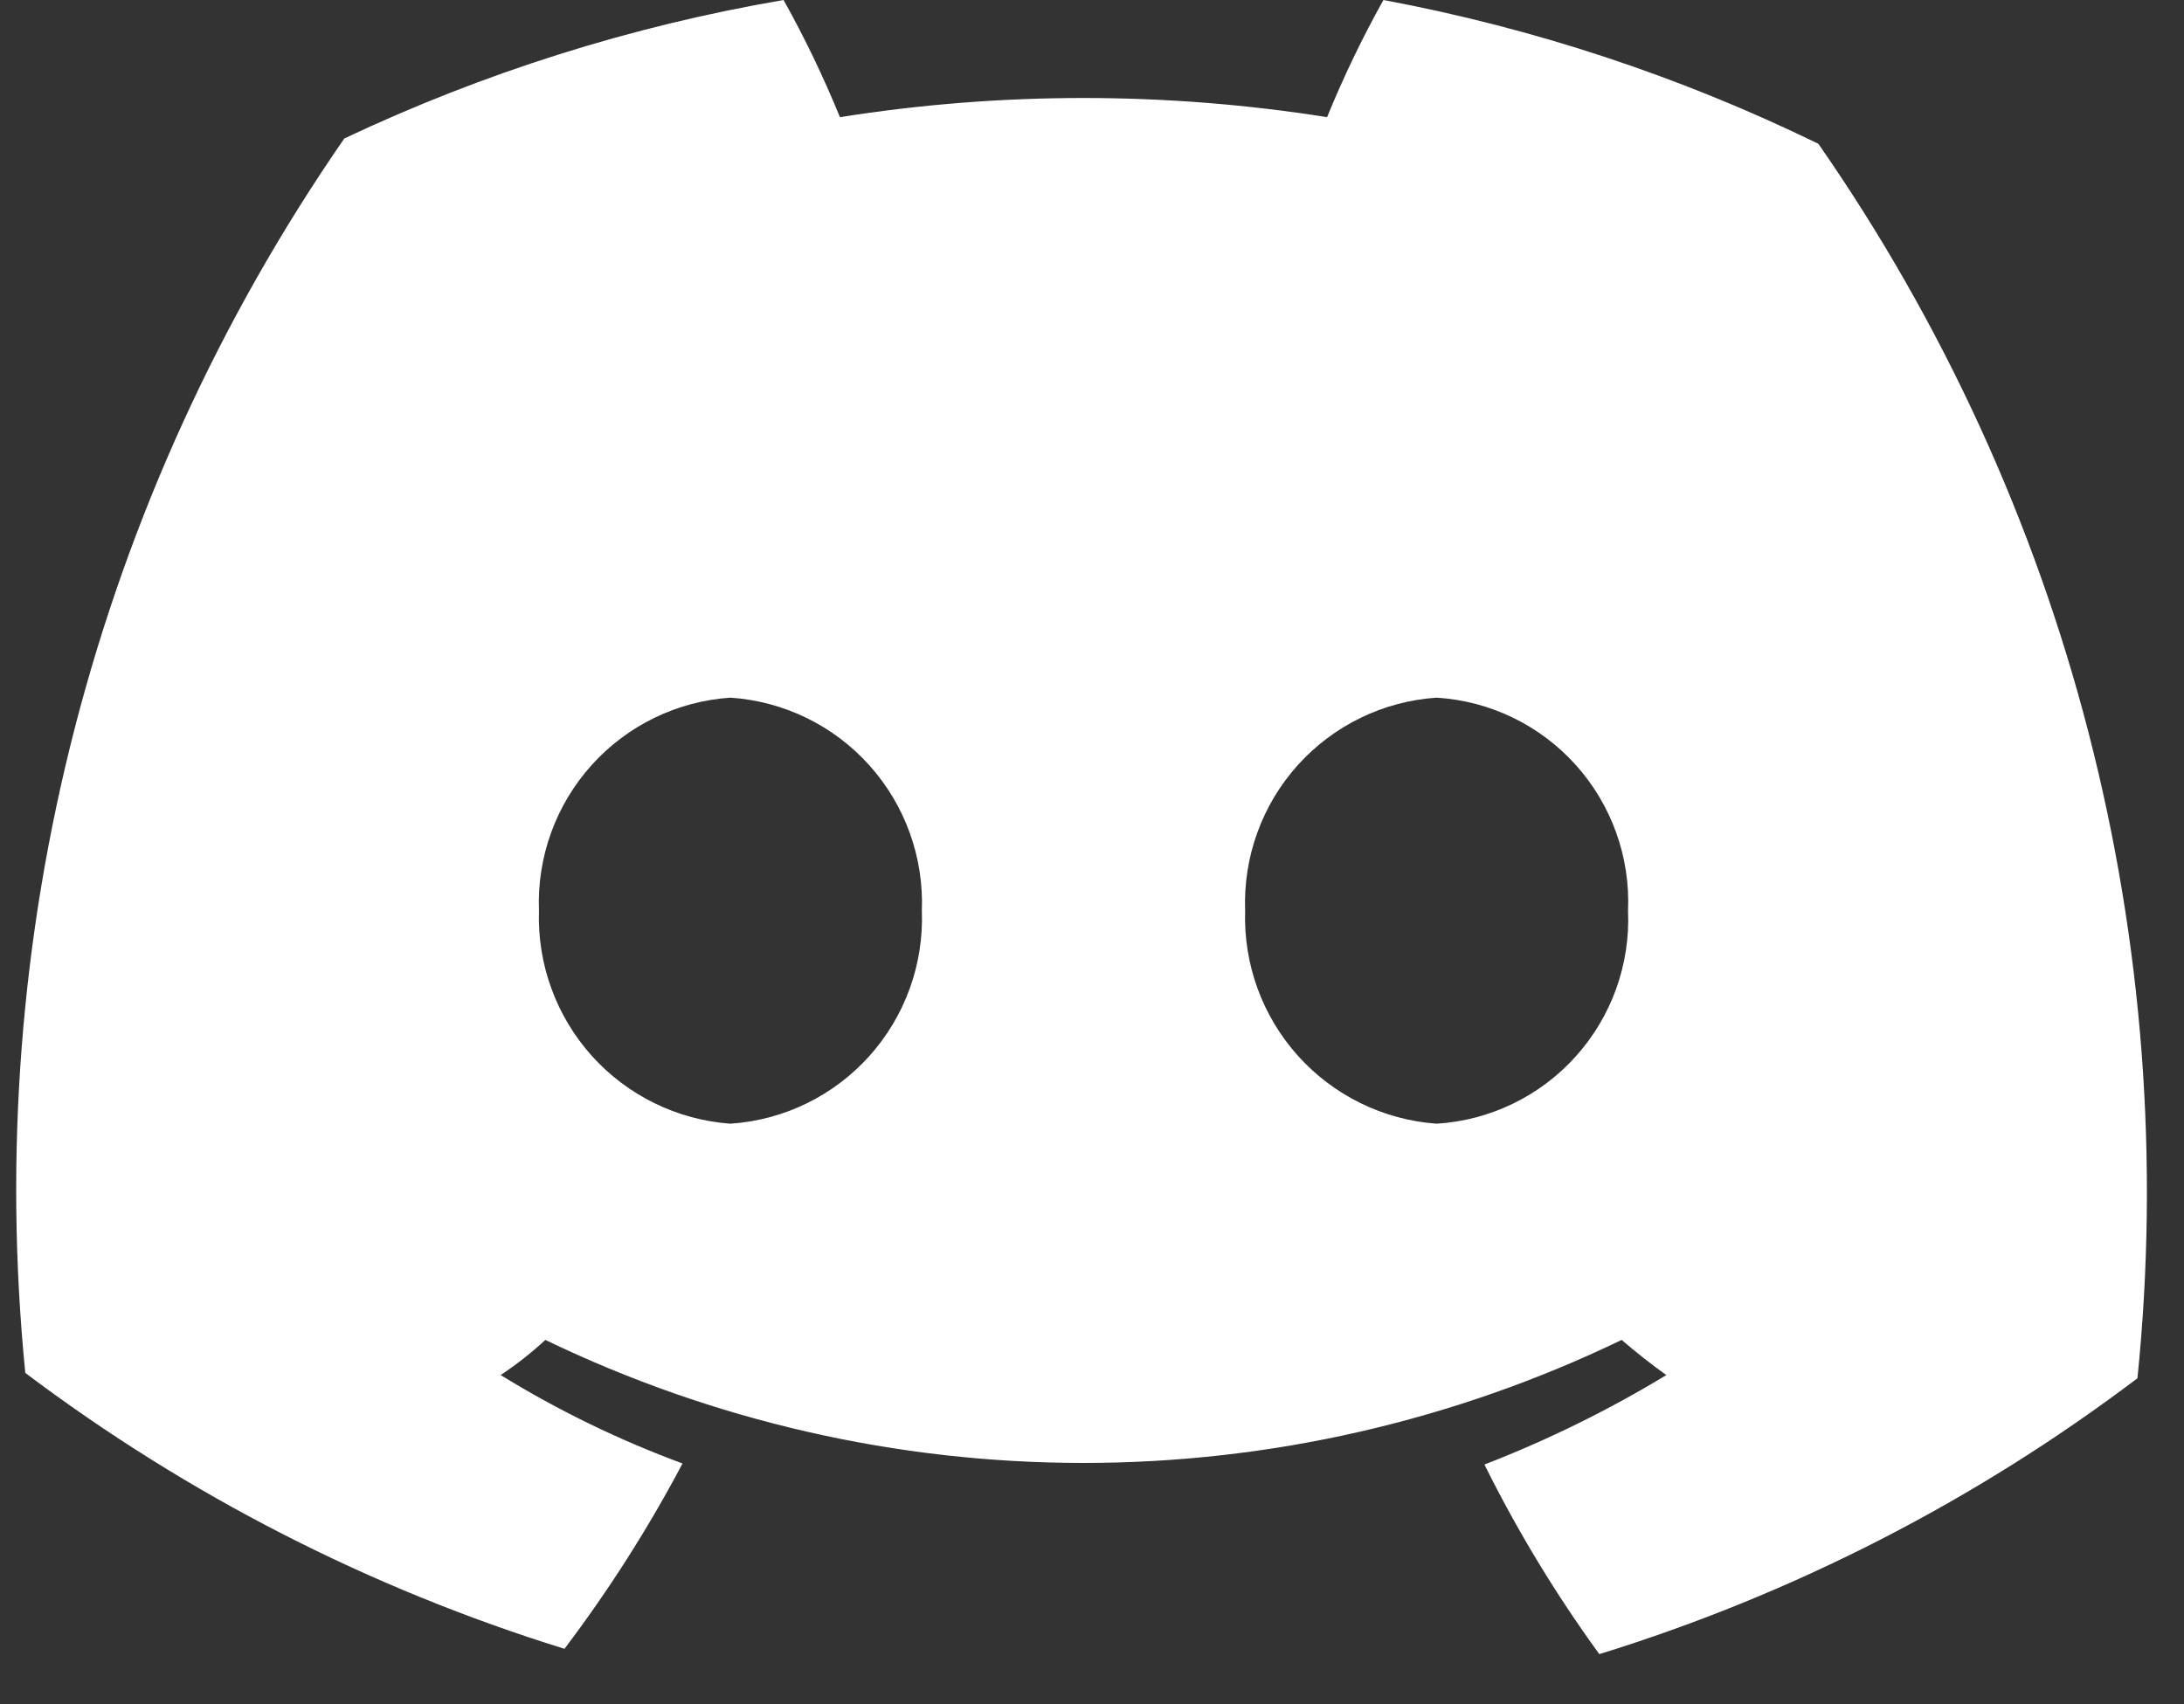 <svg width="41" height="32" viewBox="0 0 41 32" fill="none" xmlns="http://www.w3.org/2000/svg">
<rect x="0" y="0" width="41" height="32" fill="#333333" stroke="none"/>
<path d="M25.971 0C25.574 0.711 25.221 1.446 24.913 2.2C21.883 1.72 18.798 1.72 15.768 2.2C15.46 1.446 15.107 0.711 14.71 0C11.857 0.488 9.083 1.363 6.464 2.6C1.782 9.369 -0.341 17.586 0.475 25.78C3.526 28.078 6.951 29.83 10.597 30.96C11.428 29.861 12.169 28.698 12.813 27.48C11.624 27.041 10.48 26.485 9.399 25.82C9.696 25.622 9.976 25.402 10.238 25.16C13.389 26.681 16.842 27.47 20.34 27.47C23.838 27.47 27.291 26.681 30.443 25.16C30.722 25.4 31.002 25.62 31.282 25.82C30.195 26.479 29.052 27.041 27.867 27.5C28.485 28.745 29.207 29.936 30.024 31.06C33.666 29.934 37.084 28.181 40.126 25.88C40.961 17.684 38.836 9.46 34.136 2.7C31.548 1.437 28.801 0.529 25.971 0ZM13.712 21.1C12.713 21.028 11.78 20.571 11.11 19.826C10.44 19.08 10.085 18.103 10.118 17.1C10.079 16.096 10.433 15.116 11.104 14.369C11.775 13.622 12.711 13.167 13.712 13.1C14.713 13.167 15.648 13.622 16.319 14.369C16.99 15.116 17.344 16.096 17.306 17.1C17.344 18.104 16.99 19.084 16.319 19.831C15.648 20.578 14.713 21.033 13.712 21.1ZM26.969 21.1C25.97 21.028 25.037 20.571 24.367 19.826C23.697 19.08 23.342 18.103 23.375 17.1C23.337 16.096 23.69 15.116 24.361 14.369C25.033 13.622 25.968 13.167 26.969 13.1C27.972 13.162 28.91 13.616 29.582 14.364C30.254 15.112 30.607 16.095 30.563 17.1C30.607 18.105 30.254 19.088 29.582 19.836C28.91 20.584 27.972 21.038 26.969 21.1Z" fill="white"/>
</svg>
